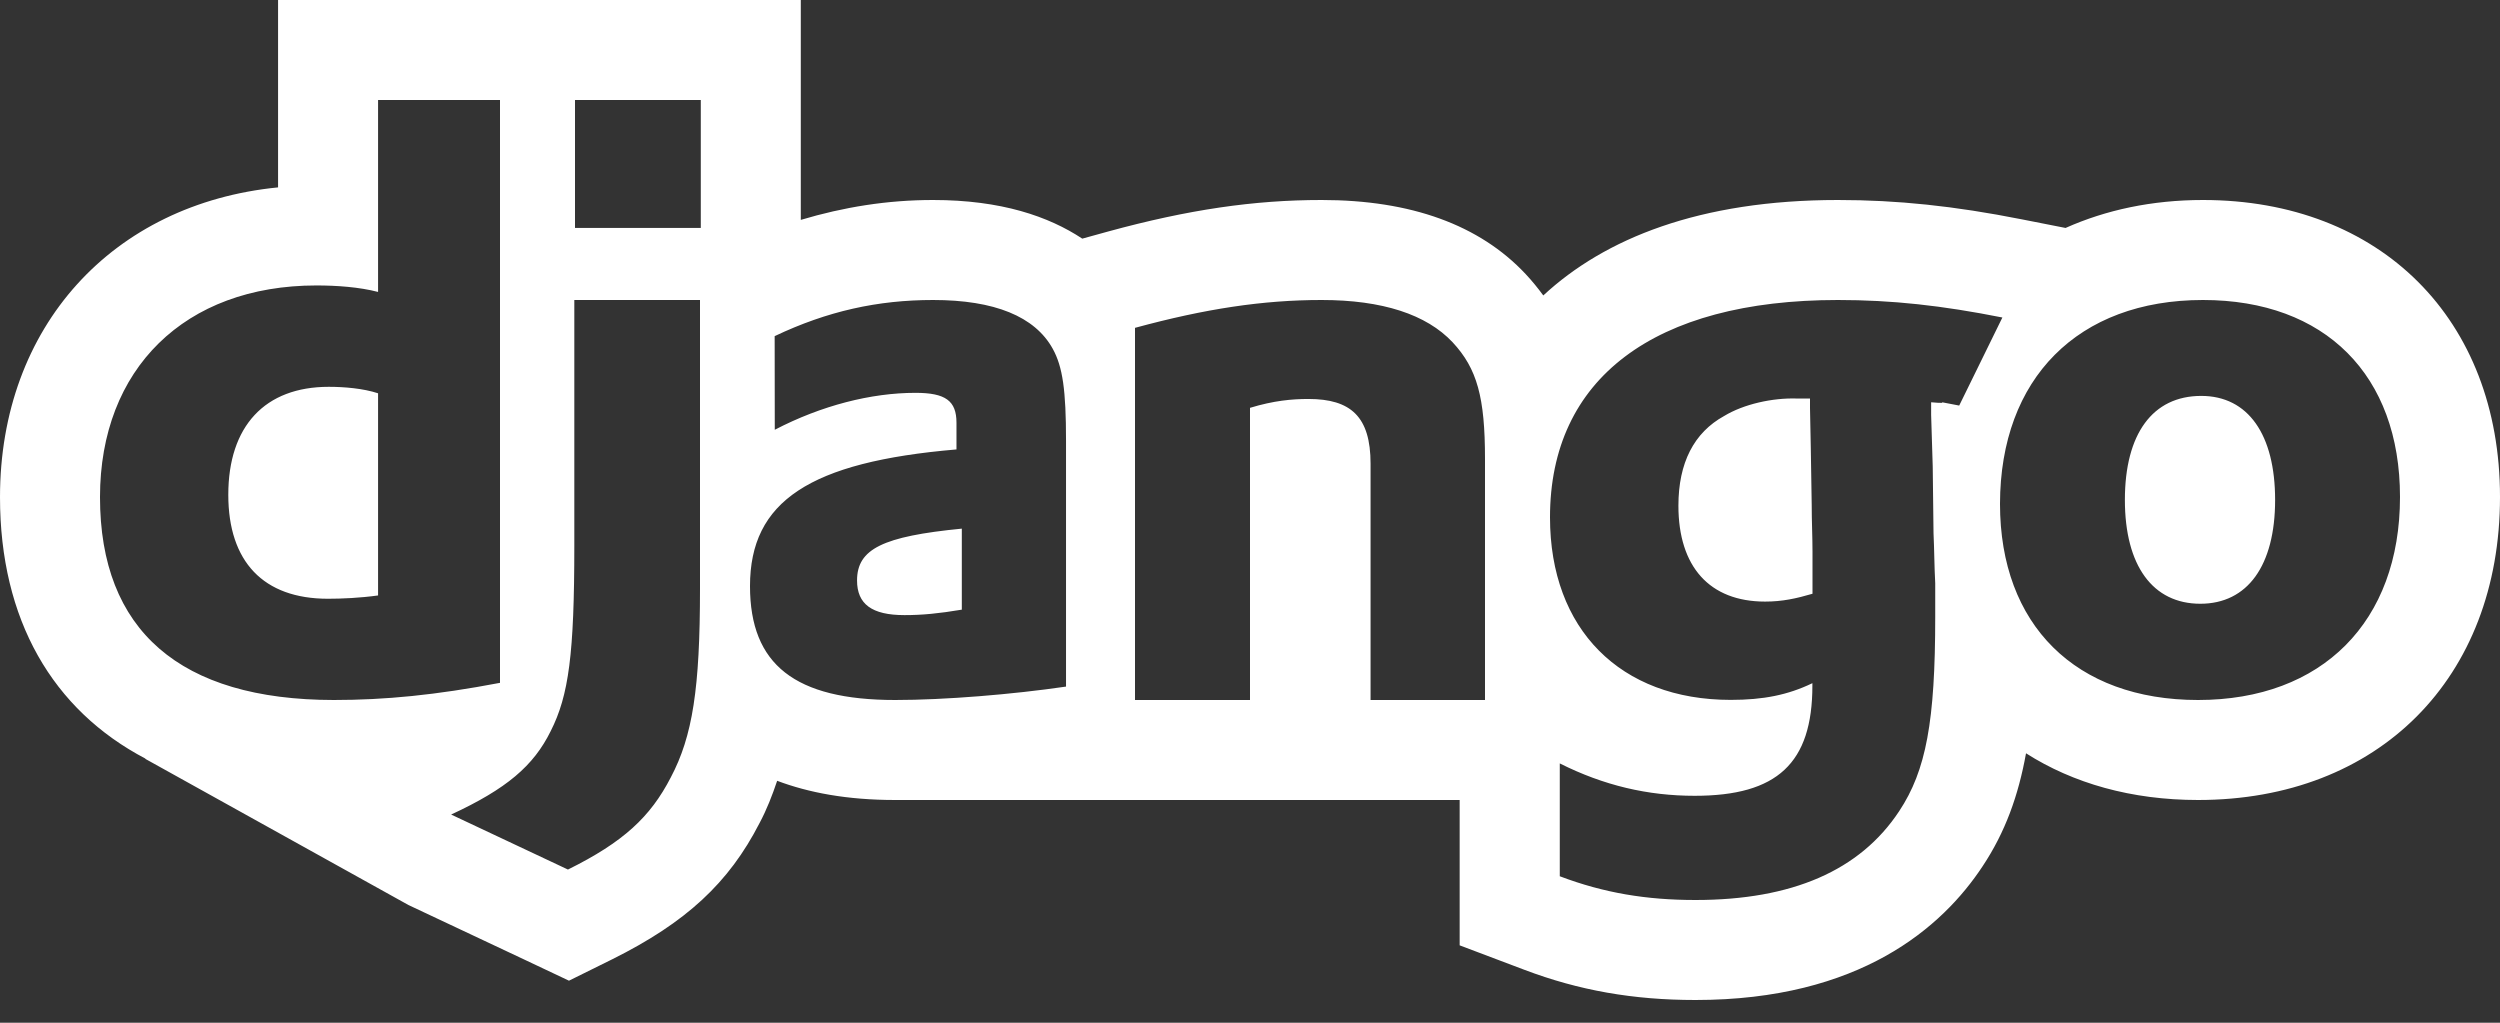 <svg width="22" height="9" viewBox="0 0 22 9" fill="none" xmlns="http://www.w3.org/2000/svg">
<rect x="0" y="0" width="22" height="9" fill="#333333" stroke="none"/>
<path d="M22 4.373C22 5.968 20.932 7.04 19.343 7.04C18.757 7.04 18.243 6.893 17.829 6.629C17.762 7 17.647 7.322 17.447 7.623C17.093 8.16 16.367 8.8 14.92 8.8C14.373 8.8 13.894 8.716 13.414 8.534L12.845 8.319V7.04C12.845 7.04 8.097 7.04 7.878 7.04C7.453 7.04 7.115 6.975 6.839 6.871C6.796 6.999 6.748 7.123 6.684 7.243C6.413 7.771 6.037 8.118 5.389 8.441L5.007 8.63L4.622 8.448L3.594 7.964L1.277 6.677L1.282 6.677C0.461 6.247 0 5.452 0 4.375C0 2.874 0.99 1.793 2.447 1.649V0.88V0H7.047V0.88V1.935C7.425 1.822 7.809 1.76 8.211 1.76C8.812 1.76 9.229 1.905 9.524 2.1L9.756 2.036C10.456 1.845 11.034 1.76 11.63 1.76C12.416 1.76 13.02 1.979 13.425 2.411C13.483 2.473 13.534 2.536 13.581 2.6C14.121 2.099 14.957 1.76 16.174 1.76C16.696 1.76 17.195 1.812 17.791 1.93L18.177 2.006C18.531 1.848 18.937 1.76 19.386 1.76C20.949 1.76 22 2.81 22 4.373ZM3.327 0.88V2.569C3.161 2.526 2.964 2.512 2.784 2.512C1.627 2.512 0.88 3.245 0.88 4.375C0.88 5.548 1.584 6.159 2.937 6.16C3.389 6.16 3.833 6.117 4.4 6.009V0.88H3.327ZM3.327 3.461V5.24C3.168 5.262 3.008 5.269 2.886 5.269C2.318 5.269 2.009 4.943 2.009 4.354C2.009 3.749 2.332 3.404 2.893 3.404C3.029 3.404 3.197 3.418 3.327 3.461ZM5.054 2.64V4.803C5.054 5.757 5.005 6.12 4.846 6.434C4.695 6.74 4.459 6.941 3.97 7.168L4.998 7.652C5.486 7.41 5.723 7.19 5.903 6.841C6.095 6.478 6.16 6.057 6.16 5.181V2.64H5.054ZM5.06 2.006H6.167V0.88H5.06V2.006ZM6.818 3.782C7.229 3.568 7.667 3.457 8.056 3.457C8.321 3.457 8.417 3.527 8.417 3.72V3.955C7.126 4.065 6.6 4.41 6.6 5.158C6.6 5.849 6.996 6.16 7.878 6.16C8.314 6.16 8.909 6.111 9.381 6.042V3.878C9.381 3.435 9.352 3.228 9.264 3.069C9.107 2.785 8.752 2.64 8.211 2.64C7.726 2.64 7.282 2.737 6.817 2.958L6.818 3.782ZM8.464 4.652V5.365C8.26 5.399 8.116 5.413 7.959 5.413C7.672 5.413 7.542 5.316 7.542 5.108C7.542 4.831 7.768 4.72 8.464 4.652ZM9.988 6.16H11V3.589C11.21 3.525 11.371 3.511 11.514 3.511C11.887 3.511 12.061 3.666 12.061 4.081V6.16H13.068V4.038C13.068 3.497 12.999 3.244 12.783 3.012C12.553 2.767 12.165 2.64 11.63 2.64C11.114 2.64 10.606 2.717 9.988 2.885V6.16ZM13.726 6.718V7.711C14.114 7.858 14.488 7.92 14.92 7.92C15.77 7.92 16.368 7.661 16.713 7.138C16.95 6.78 17.03 6.348 17.03 5.427V5.133C17.022 4.986 17.022 4.84 17.015 4.693L17.008 4.106L16.994 3.652V3.54C17.217 3.56 16.946 3.513 17.241 3.569L17.621 2.794C17.088 2.688 16.649 2.64 16.174 2.64C14.555 2.64 13.64 3.331 13.64 4.553C13.64 5.537 14.258 6.159 15.23 6.159C15.517 6.159 15.733 6.116 15.949 6.012V6.033C15.949 6.717 15.639 7.003 14.913 7.003C14.502 7.003 14.114 6.913 13.726 6.718ZM15.928 3.59L15.935 3.945L15.943 4.441C15.943 4.588 15.95 4.727 15.95 4.854V5.147V5.225C15.807 5.267 15.684 5.294 15.533 5.294C15.044 5.294 14.77 4.987 14.77 4.45C14.77 4.073 14.907 3.807 15.172 3.661C15.345 3.556 15.598 3.5 15.813 3.507H15.893H15.928V3.59ZM17.6 4.434C17.6 5.499 18.265 6.16 19.343 6.16C20.435 6.16 21.12 5.471 21.12 4.373C21.12 3.302 20.462 2.64 19.386 2.64C18.287 2.64 17.602 3.329 17.6 4.434ZM19.363 5.313C18.945 5.313 18.699 4.979 18.699 4.399C18.699 3.818 18.943 3.484 19.371 3.484C19.784 3.484 20.021 3.825 20.021 4.399C20.021 4.979 19.777 5.313 19.363 5.313Z" fill="white"/>
</svg>
